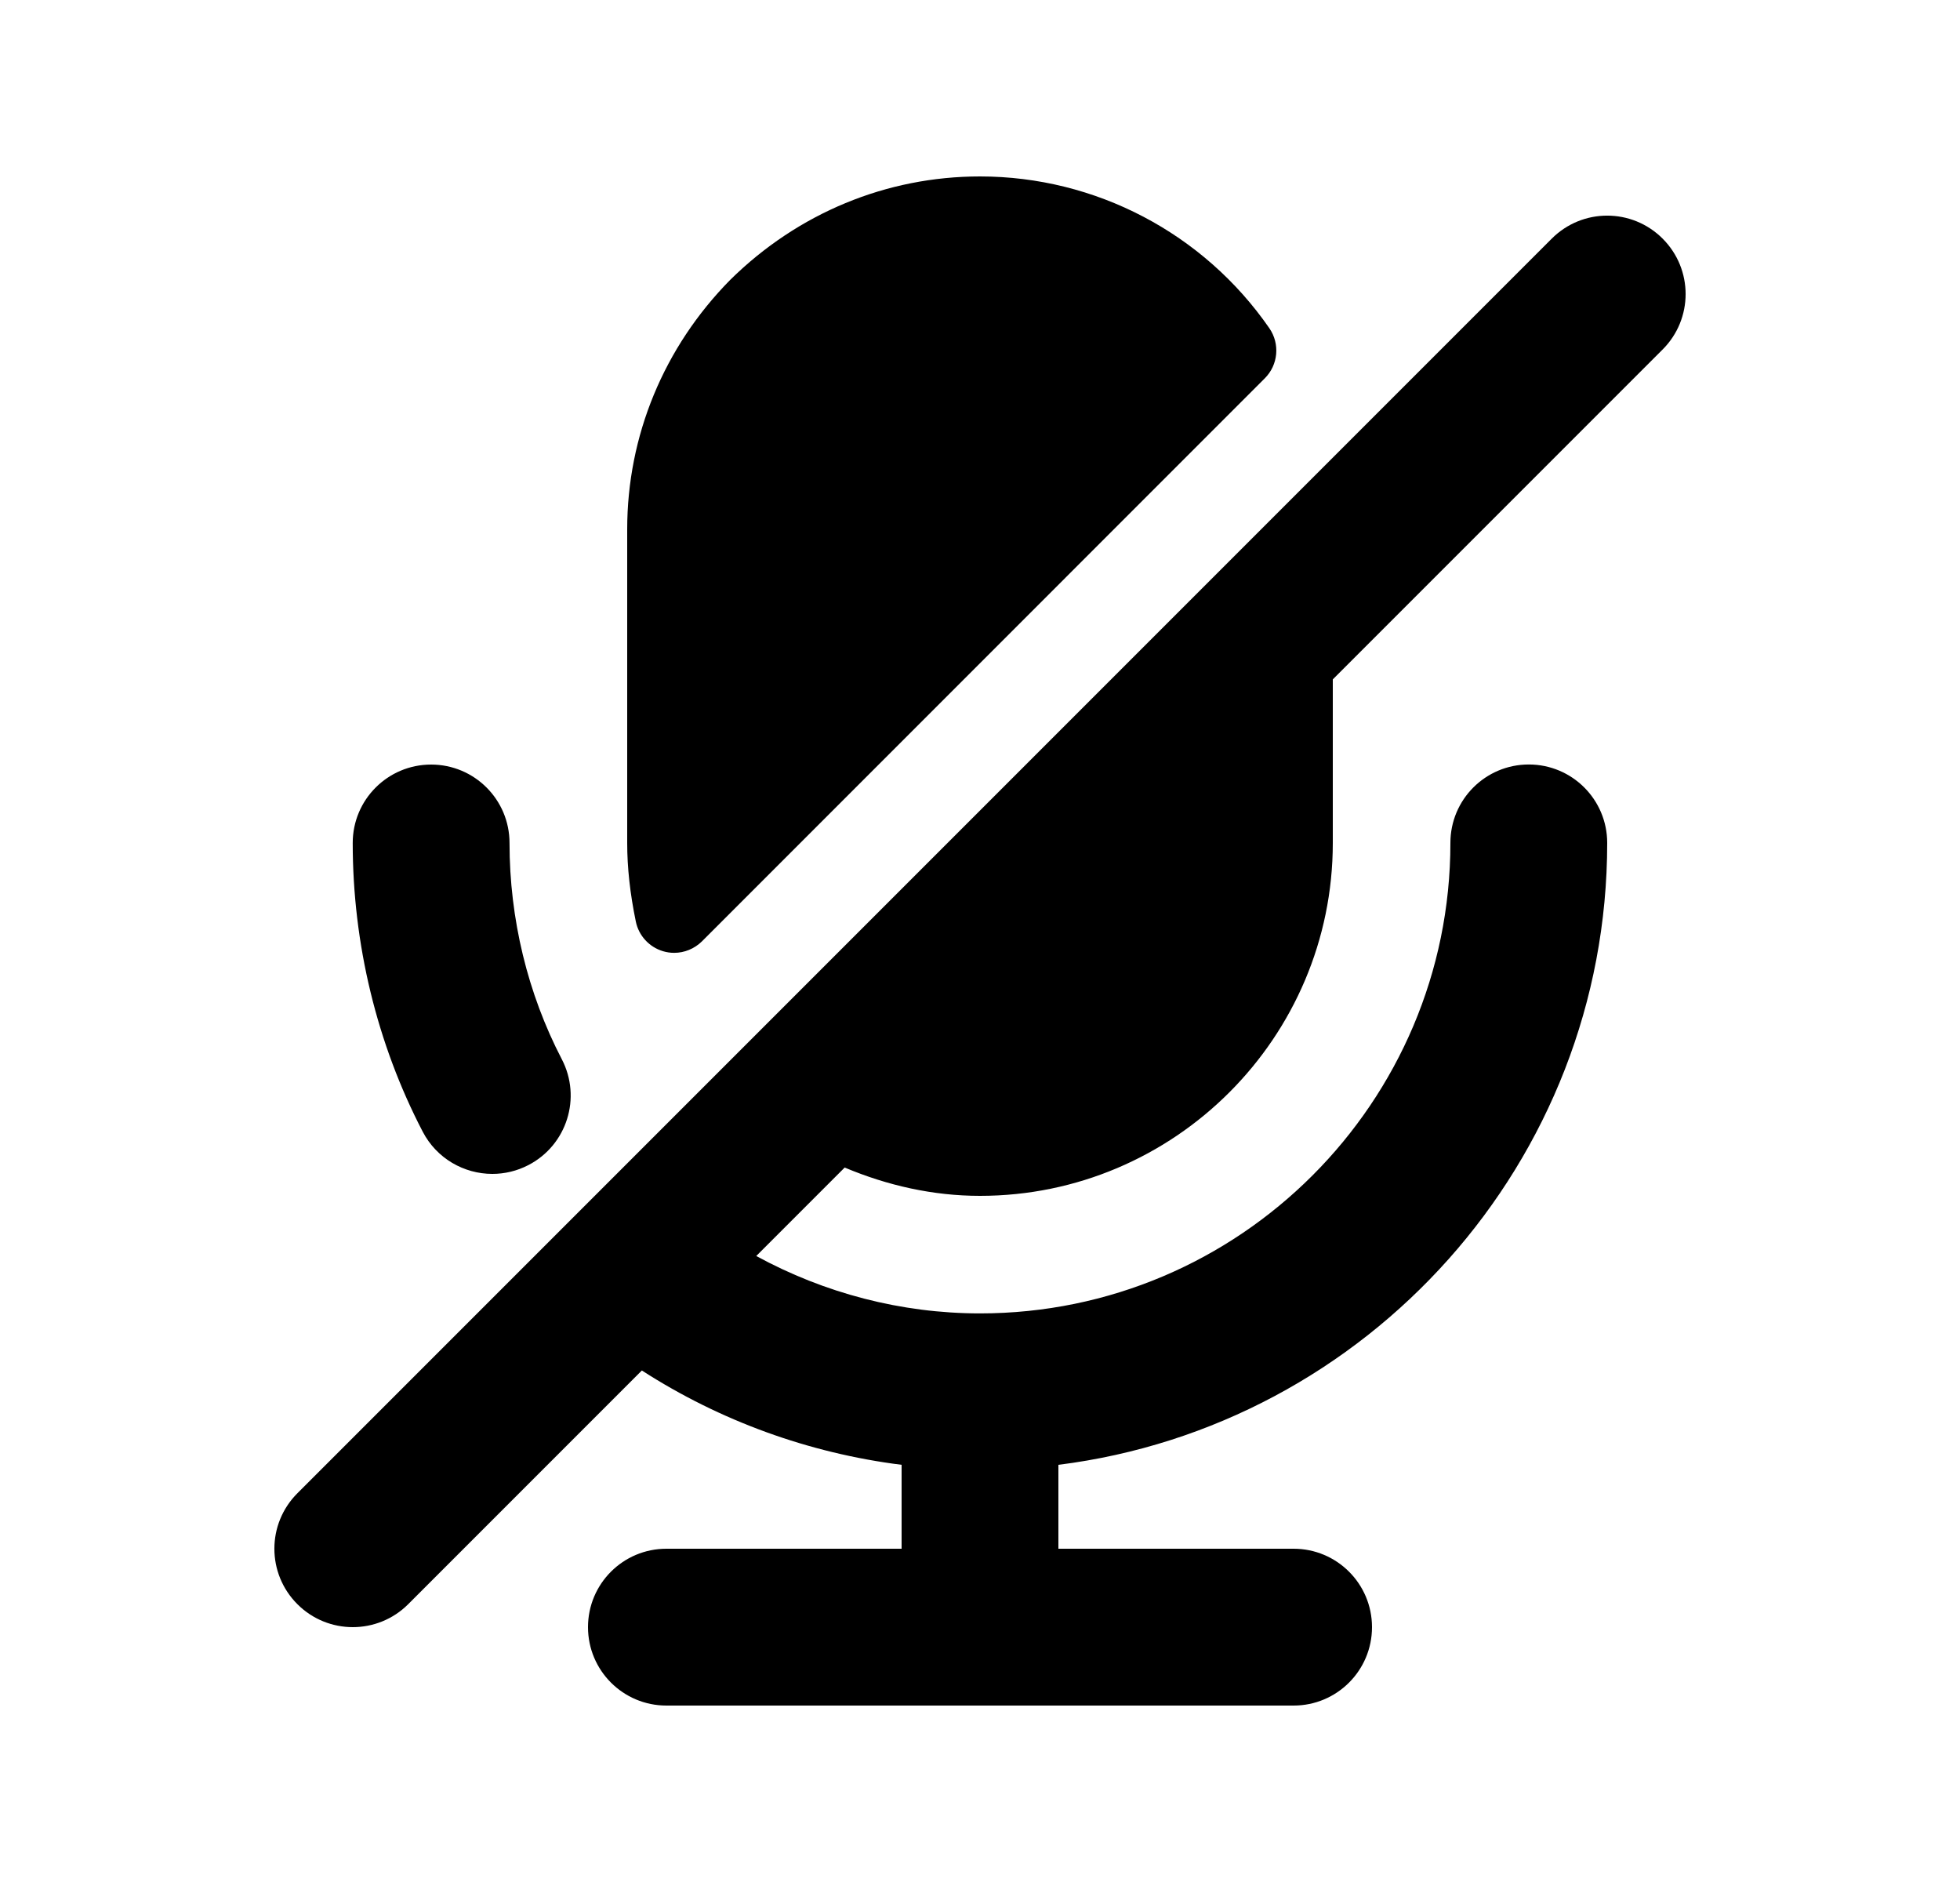 <svg width="25" height="24" viewBox="0 0 25 24" fill="none" xmlns="http://www.w3.org/2000/svg">
<path d="M10.774 14.889L9.646 16.017C10.514 16.49 11.494 16.749 12.5 16.749C15.809 16.749 18.5 14.058 18.5 10.749C18.5 10.196 18.948 9.749 19.5 9.749C20.052 9.749 20.5 10.196 20.5 10.749C20.5 14.821 17.44 18.185 13.5 18.68V19.75H16.5C17.052 19.75 17.5 20.197 17.5 20.75C17.5 21.303 17.052 21.75 16.5 21.75H8.5C7.948 21.75 7.5 21.303 7.5 20.75C7.5 20.197 7.948 19.75 8.5 19.75H11.5V18.68C10.317 18.531 9.184 18.119 8.187 17.477L5.207 20.457C5.012 20.652 4.756 20.75 4.5 20.75C4.244 20.75 3.988 20.652 3.793 20.457C3.402 20.066 3.402 19.434 3.793 19.043L19.793 3.043C20.184 2.652 20.816 2.652 21.207 3.043C21.598 3.434 21.598 4.066 21.207 4.457L17 8.664V10.75C17 13.231 14.981 15.25 12.5 15.25C11.902 15.25 11.321 15.119 10.774 14.889ZM8.456 12.13C8.503 12.144 8.551 12.151 8.599 12.151C8.73 12.151 8.857 12.099 8.953 12.005L16.133 4.824C16.304 4.653 16.328 4.385 16.191 4.186C15.353 2.974 13.973 2.25 12.5 2.25C11.308 2.25 10.178 2.717 9.314 3.569C8.467 4.428 8 5.558 8 6.75V10.75C8 11.065 8.036 11.393 8.11 11.752C8.147 11.932 8.28 12.077 8.456 12.13ZM6.28 14.97C6.435 14.97 6.593 14.934 6.741 14.857C7.231 14.602 7.421 13.999 7.166 13.508C6.73 12.67 6.499 11.717 6.499 10.75C6.499 10.197 6.051 9.75 5.499 9.75C4.947 9.75 4.499 10.197 4.499 10.75C4.499 12.037 4.808 13.311 5.392 14.432C5.57 14.774 5.919 14.97 6.28 14.97Z" fill="black"/>
</svg>
